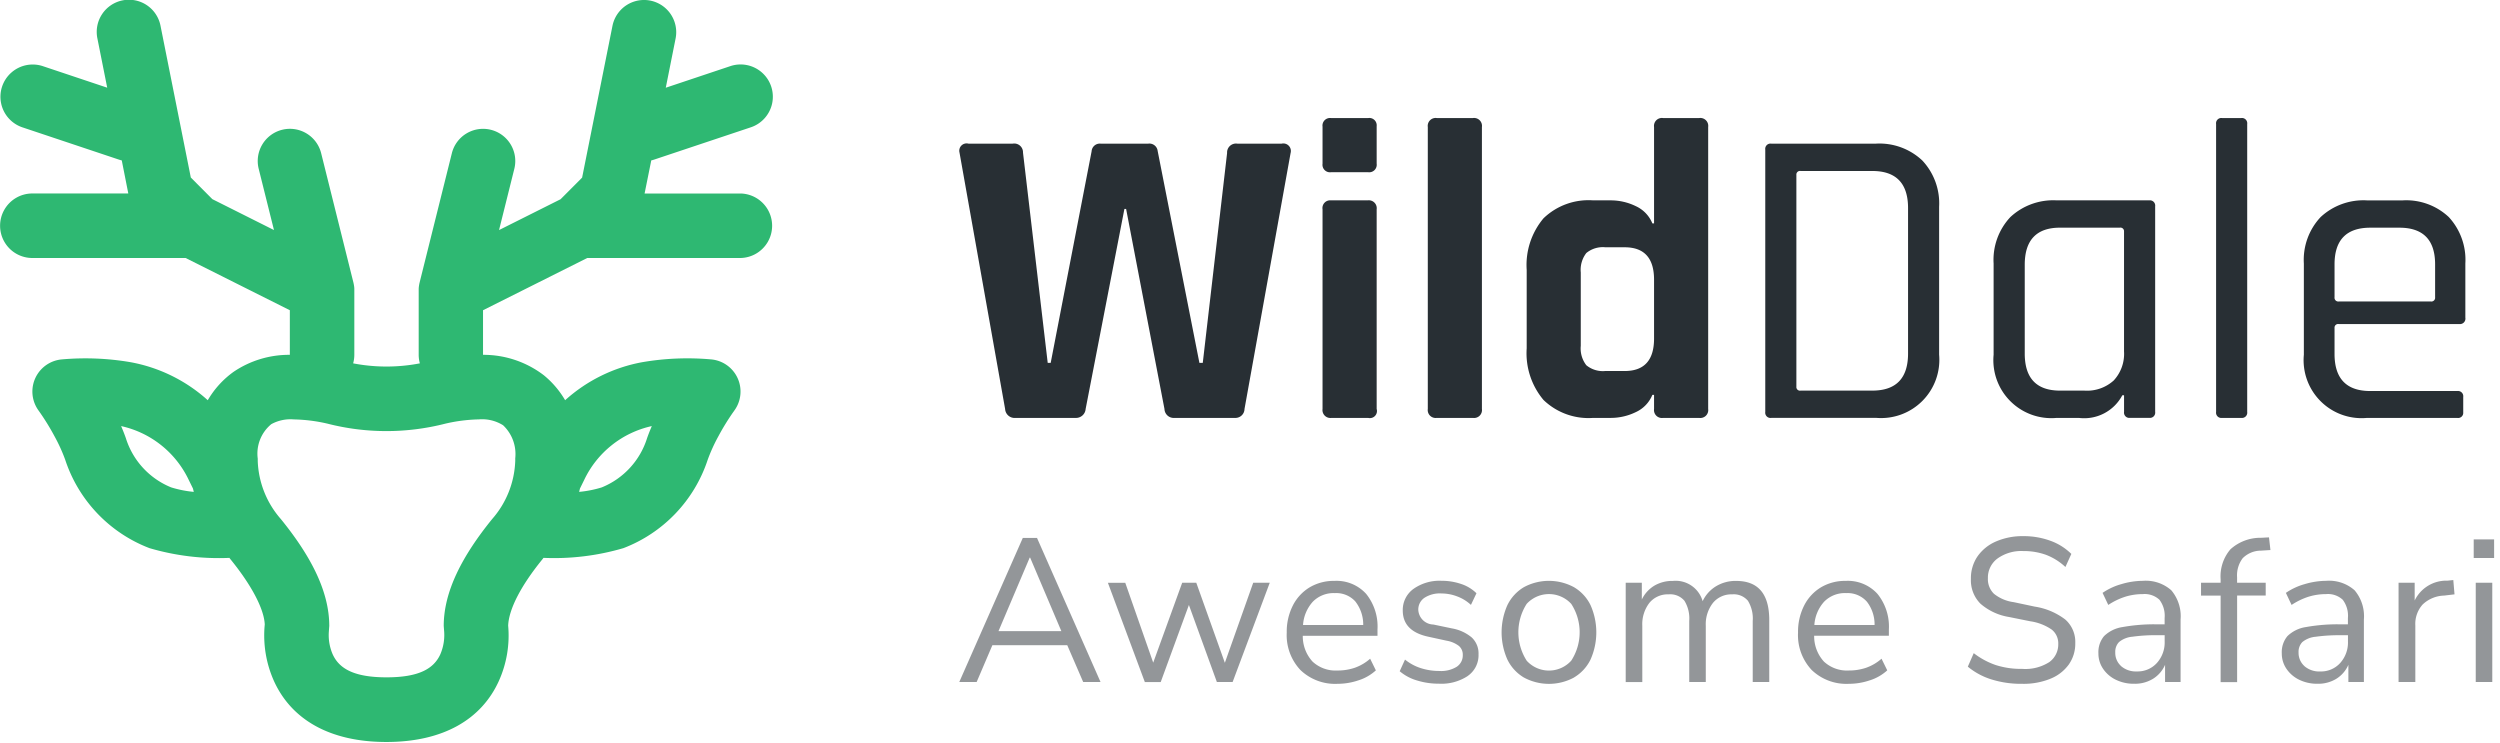 <?xml version="1.0" encoding="UTF-8"?> <svg xmlns="http://www.w3.org/2000/svg" id="logo-green" width="185" height="55" viewBox="0 0 185 55"><defs><style> .cls-1, .cls-2 { fill: #282f34; } .cls-2 { opacity: 0.5; } .cls-3 { fill: #2eb872; } </style></defs><path id="WildDale" class="cls-1" d="M81.243,30.825l2.869-14.8h0.126l2.838,14.8a0.689,0.689,0,0,0,.757.663h4.446A0.674,0.674,0,0,0,93,30.825L96.41,11.887a0.557,0.557,0,0,0-.662-0.694H92.468a0.66,0.66,0,0,0-.757.694l-1.8,15.529H89.662l-3.09-15.687a0.616,0.616,0,0,0-.694-0.537H82.347a0.607,0.607,0,0,0-.662.568L78.657,27.416H78.437L76.608,11.855a0.649,0.649,0,0,0-.757-0.663H72.572a0.543,0.543,0,0,0-.662.663l3.374,18.97a0.706,0.706,0,0,0,.788.663h4.414a0.713,0.713,0,0,0,.757-0.663h0ZM99.405,13.307h2.744a0.557,0.557,0,0,0,.63-0.631V9.9a0.544,0.544,0,0,0-.63-0.6H99.405a0.558,0.558,0,0,0-.631.631v2.746a0.557,0.557,0,0,0,.631.631h0Zm0.032,18.181h2.712a0.525,0.525,0,0,0,.63-0.663V16.053a0.586,0.586,0,0,0-.662-0.663H99.405a0.572,0.572,0,0,0-.631.663V30.825a0.586,0.586,0,0,0,.662.663h0Zm11.131-.663V9.961a0.586,0.586,0,0,0-.663-0.663h-2.68a0.586,0.586,0,0,0-.662.663V30.825a0.586,0.586,0,0,0,.662.663h2.68a0.586,0.586,0,0,0,.663-0.663h0Zm11.382,0.237a2.39,2.39,0,0,0,1.23-1.278h0.126v1.042a0.586,0.586,0,0,0,.663.663h2.68a0.586,0.586,0,0,0,.662-0.663V9.961a0.586,0.586,0,0,0-.662-0.663h-2.68a0.586,0.586,0,0,0-.663.663v7.133H123.18a2.391,2.391,0,0,0-1.23-1.278,4.226,4.226,0,0,0-1.86-.426H118.8a4.8,4.8,0,0,0-3.673,1.326,5.37,5.37,0,0,0-1.246,3.819v5.808a5.369,5.369,0,0,0,1.246,3.819,4.8,4.8,0,0,0,3.673,1.326h1.293A4.227,4.227,0,0,0,121.95,31.062Zm-0.819-3.046h-1.419a1.922,1.922,0,0,1-1.419-.426,2.035,2.035,0,0,1-.41-1.436V20.724a2.035,2.035,0,0,1,.41-1.436,1.922,1.922,0,0,1,1.419-.426h1.419q2.175,0,2.175,2.4v4.356q0,2.4-2.175,2.4h0Zm12.707,1.168V13.5a0.266,0.266,0,0,1,.315-0.284h5.3q2.649,0,2.649,2.746V26.722q0,2.746-2.649,2.746h-5.3a0.266,0.266,0,0,1-.315-0.284h0Zm-1.861,2.3h7.757a4.31,4.31,0,0,0,4.667-4.672V15.864a4.632,4.632,0,0,0-1.245-3.425,4.623,4.623,0,0,0-3.422-1.247h-7.757a0.39,0.39,0,0,0-.441.442V31.046a0.39,0.39,0,0,0,.441.442h0Zm25.983-1.673h0.126v1.231a0.39,0.39,0,0,0,.441.442h1.419a0.39,0.39,0,0,0,.442-0.442V15.832a0.391,0.391,0,0,0-.442-0.442H153.1a4.652,4.652,0,0,0-3.421,1.231,4.617,4.617,0,0,0-1.246,3.44v6.755a4.291,4.291,0,0,0,4.667,4.672h1.64a3.191,3.191,0,0,0,3.216-1.673h0Zm-0.631-1.1a2.941,2.941,0,0,1-2.175.758h-1.8q-2.618,0-2.617-2.746V20.156q0-2.746,2.617-2.746h4.415a0.266,0.266,0,0,1,.315.284v8.869A2.9,2.9,0,0,1,157.329,28.71Zm9.87,2.336V9.74a0.391,0.391,0,0,0-.442-0.442h-1.419a0.39,0.39,0,0,0-.441.442V31.046a0.39,0.39,0,0,0,.441.442h1.419a0.391,0.391,0,0,0,.442-0.442h0Zm15.986,0.032V29.941a0.39,0.39,0,0,0-.441-0.442h-6.433q-2.649,0-2.649-2.746V24.828a0.266,0.266,0,0,1,.316-0.284H182.9a0.405,0.405,0,0,0,.442-0.474V20.062a4.653,4.653,0,0,0-1.23-3.44,4.6,4.6,0,0,0-3.405-1.231h-2.649a4.652,4.652,0,0,0-3.421,1.231,4.617,4.617,0,0,0-1.246,3.44v6.755a4.291,4.291,0,0,0,4.667,4.672h6.685a0.377,0.377,0,0,0,.441-0.41h0Zm-9.523-8.522v-2.43q0-2.714,2.649-2.715h2.144q2.649,0,2.649,2.715v2.43a0.279,0.279,0,0,1-.315.316h-6.811a0.279,0.279,0,0,1-.316-0.316h0Z" transform="translate(-0.906 -0.563)"></path><path id="Awesome_Safari" data-name="Awesome Safari" class="cls-2" d="M73.178,51.032l1.163-2.722h5.543l1.178,2.722h1.284l-4.7-10.66H76.592l-4.7,10.66h1.284Zm3.957-9.208,2.311,5.443H74.794l2.311-5.443h0.03ZM86.8,51.032l2.085-5.7,2.069,5.7H92.12l2.749-7.348H93.645l-2.1,5.927-2.115-5.927H88.389L86.244,49.6l-2.069-5.912H82.89l2.734,7.348H86.8Zm14.651-.129a3.457,3.457,0,0,0,1.269-.733l-0.423-.862a3.441,3.441,0,0,1-1.148.673,3.938,3.938,0,0,1-1.269.2,2.505,2.505,0,0,1-1.843-.658,2.771,2.771,0,0,1-.725-1.913h5.528V47.147A3.853,3.853,0,0,0,102,44.508a2.957,2.957,0,0,0-2.341-.96,3.5,3.5,0,0,0-1.835.476,3.321,3.321,0,0,0-1.246,1.346,4.273,4.273,0,0,0-.453,2,3.766,3.766,0,0,0,1.012,2.774,3.7,3.7,0,0,0,2.749,1.021A4.8,4.8,0,0,0,101.454,50.9Zm-0.249-5.829a2.756,2.756,0,0,1,.582,1.739H97.331a2.844,2.844,0,0,1,.71-1.709,2.138,2.138,0,0,1,1.646-.65A1.9,1.9,0,0,1,101.205,45.075Zm8.315,5.511a1.865,1.865,0,0,0,.8-1.6,1.618,1.618,0,0,0-.5-1.247,3.109,3.109,0,0,0-1.466-.673l-1.374-.287a1.144,1.144,0,0,1-1.118-1.089,1.049,1.049,0,0,1,.438-0.877,2.1,2.1,0,0,1,1.284-.333,3.263,3.263,0,0,1,1.156.219,3.068,3.068,0,0,1,1.019.627l0.408-.862a2.91,2.91,0,0,0-1.14-.688,4.448,4.448,0,0,0-1.443-.234,3.336,3.336,0,0,0-2.077.6,1.916,1.916,0,0,0-.793,1.6q0,1.527,1.873,1.935l1.375,0.3a2.063,2.063,0,0,1,.906.386,0.847,0.847,0,0,1,.287.673,1.009,1.009,0,0,1-.438.862,2.2,2.2,0,0,1-1.3.318,4.483,4.483,0,0,1-1.337-.2,3.6,3.6,0,0,1-1.2-.643l-0.393.862a3.47,3.47,0,0,0,1.269.68,5.426,5.426,0,0,0,1.632.242A3.54,3.54,0,0,0,109.52,50.586Zm7.862,0.113a3.139,3.139,0,0,0,1.224-1.323,4.953,4.953,0,0,0,0-4.037,3.142,3.142,0,0,0-1.224-1.323,3.9,3.9,0,0,0-3.708,0,3.156,3.156,0,0,0-1.216,1.323,4.953,4.953,0,0,0,0,4.037,3.152,3.152,0,0,0,1.216,1.323A3.9,3.9,0,0,0,117.382,50.7Zm-3.5-1.247a3.9,3.9,0,0,1,0-4.2,2.238,2.238,0,0,1,3.3,0,3.859,3.859,0,0,1,0,4.2A2.223,2.223,0,0,1,113.878,49.452Zm8.557,1.58V46.874a2.589,2.589,0,0,1,.521-1.693,1.748,1.748,0,0,1,1.428-.635,1.365,1.365,0,0,1,1.17.476,2.5,2.5,0,0,1,.355,1.489v4.521h1.224V46.874a2.564,2.564,0,0,1,.528-1.693,1.754,1.754,0,0,1,1.42-.635,1.366,1.366,0,0,1,1.171.476,2.51,2.51,0,0,1,.355,1.489v4.521h1.223V46.451q0-2.9-2.447-2.9a2.789,2.789,0,0,0-1.5.4,2.553,2.553,0,0,0-.982,1.1,2.076,2.076,0,0,0-2.205-1.5,2.612,2.612,0,0,0-1.375.355,2.417,2.417,0,0,0-.921,1.021v-1.24h-1.193v7.348h1.223Zm16.857-.129a3.457,3.457,0,0,0,1.269-.733l-0.423-.862a3.451,3.451,0,0,1-1.148.673,3.939,3.939,0,0,1-1.269.2,2.507,2.507,0,0,1-1.843-.658,2.772,2.772,0,0,1-.725-1.913h5.529V47.147a3.853,3.853,0,0,0-.846-2.639,2.96,2.96,0,0,0-2.342-.96,3.5,3.5,0,0,0-1.835.476,3.324,3.324,0,0,0-1.246,1.346,4.274,4.274,0,0,0-.453,2,3.766,3.766,0,0,0,1.012,2.774,3.7,3.7,0,0,0,2.749,1.021A4.808,4.808,0,0,0,139.292,50.9Zm-0.249-5.829a2.755,2.755,0,0,1,.581,1.739h-4.456a2.847,2.847,0,0,1,.71-1.709,2.14,2.14,0,0,1,1.647-.65A1.9,1.9,0,0,1,139.043,45.075Zm13.594,5.715A3.087,3.087,0,0,0,154,49.732a2.67,2.67,0,0,0,.476-1.572,2.205,2.205,0,0,0-.732-1.746,4.952,4.952,0,0,0-2.258-.96l-1.571-.333a2.914,2.914,0,0,1-1.458-.62,1.51,1.51,0,0,1-.446-1.149,1.759,1.759,0,0,1,.71-1.459,3.023,3.023,0,0,1,1.9-.552,4.84,4.84,0,0,1,1.691.28,4.4,4.4,0,0,1,1.435.9l0.438-.968a4.234,4.234,0,0,0-1.556-.975,5.706,5.706,0,0,0-1.993-.34,4.9,4.9,0,0,0-2.024.393,3.209,3.209,0,0,0-1.367,1.1,2.849,2.849,0,0,0-.491,1.663,2.455,2.455,0,0,0,.7,1.837,4.238,4.238,0,0,0,2.122.99l1.571,0.317a3.731,3.731,0,0,1,1.594.62,1.3,1.3,0,0,1,.476,1.058,1.607,1.607,0,0,1-.657,1.338,3.293,3.293,0,0,1-2.017.506,6.107,6.107,0,0,1-1.964-.287,5.638,5.638,0,0,1-1.616-.877l-0.438,1a5.132,5.132,0,0,0,1.752.945,7.391,7.391,0,0,0,2.266.325A5.294,5.294,0,0,0,152.637,50.79Zm7.6,0a2.28,2.28,0,0,0,.883-1.028v1.27h1.148V46.406a2.973,2.973,0,0,0-.687-2.162,2.849,2.849,0,0,0-2.107-.7,5.6,5.6,0,0,0-1.579.242,4.662,4.662,0,0,0-1.4.65l0.423,0.892a5.039,5.039,0,0,1,1.269-.612,4.379,4.379,0,0,1,1.284-.189,1.608,1.608,0,0,1,1.231.416,1.956,1.956,0,0,1,.385,1.353v0.469H160.6a13.192,13.192,0,0,0-2.621.2,2.476,2.476,0,0,0-1.374.673,1.842,1.842,0,0,0-.416,1.27,2,2,0,0,0,.348,1.149,2.386,2.386,0,0,0,.944.809,3.007,3.007,0,0,0,1.351.295A2.558,2.558,0,0,0,160.235,50.79Zm-2.372-.937a1.309,1.309,0,0,1-.43-1.013,1.033,1.033,0,0,1,.279-0.764,1.793,1.793,0,0,1,.982-0.393,12.724,12.724,0,0,1,1.926-.113h0.468v0.454a2.27,2.27,0,0,1-.574,1.6,1.915,1.915,0,0,1-1.48.627A1.669,1.669,0,0,1,157.863,49.853Zm8.587,1.179v-6.4h2.115V43.684H166.45V43.276a2.1,2.1,0,0,1,.416-1.406,1.907,1.907,0,0,1,1.352-.559l0.7-.045-0.106-.937-0.589.03a3.308,3.308,0,0,0-2.259.847,3.074,3.074,0,0,0-.732,2.223v0.257h-1.45v0.953h1.45v6.4h1.223Zm7.349-.242a2.282,2.282,0,0,0,.884-1.028v1.27h1.148V46.406a2.973,2.973,0,0,0-.688-2.162,2.847,2.847,0,0,0-2.107-.7,5.6,5.6,0,0,0-1.578.242,4.651,4.651,0,0,0-1.4.65l0.422,0.892a5.039,5.039,0,0,1,1.269-.612,4.379,4.379,0,0,1,1.284-.189,1.608,1.608,0,0,1,1.231.416,1.956,1.956,0,0,1,.385,1.353v0.469h-0.483a13.2,13.2,0,0,0-2.621.2,2.483,2.483,0,0,0-1.374.673,1.847,1.847,0,0,0-.416,1.27,2,2,0,0,0,.348,1.149,2.386,2.386,0,0,0,.944.809,3.012,3.012,0,0,0,1.352.295A2.557,2.557,0,0,0,173.8,50.79Zm-2.371-.937A1.31,1.31,0,0,1,171,48.84a1.033,1.033,0,0,1,.279-0.764,1.8,1.8,0,0,1,.982-0.393,12.742,12.742,0,0,1,1.926-.113h0.468v0.454a2.27,2.27,0,0,1-.574,1.6,1.913,1.913,0,0,1-1.48.627A1.668,1.668,0,0,1,171.428,49.853Zm8.209,1.179V46.844a2.144,2.144,0,0,1,.544-1.55,2.4,2.4,0,0,1,1.586-.658l0.77-.091-0.09-1.058-0.438.045A2.6,2.6,0,0,0,179.592,45V43.684H178.4v7.348h1.239Zm5.83-9.178V40.479h-1.51v1.376h1.51Zm-0.136,9.178V43.684h-1.223v7.348h1.223Z" transform="translate(-0.906 -0.563)"></path><path class="cls-3" d="M55.706,14.882h-7.1L49.1,12.433c0.073-.017.145-0.037,0.217-0.061l7.146-2.387a2.387,2.387,0,0,0-1.507-4.53l-4.783,1.6L50.9,3.413a2.382,2.382,0,1,0-4.671-.937L43.983,13.706l-1.594,1.6-4.554,2.282,1.126-4.514a2.382,2.382,0,1,0-4.621-1.158l-2.382,9.55c0,0.009,0,.019-0.006.028s-0.006.03-.01,0.045q-0.018.085-.031,0.171c0,0.012,0,.024-0.006.037-0.008.063-.013,0.126-0.016,0.189,0,0.021,0,.043,0,0.065s0,0.03,0,.044v4.775a2.386,2.386,0,0,0,.087.631,13.014,13.014,0,0,1-4.937,0,2.391,2.391,0,0,0,.087-0.631V22.044c0-.015,0-0.03,0-0.044s0-.043,0-0.065c0-.064-0.008-0.127-0.016-0.189,0-.013,0-0.025-0.006-0.037q-0.012-.086-0.031-0.171c0-.015-0.006-0.03-0.01-0.045s0-.019-0.006-0.028l-2.382-9.55a2.382,2.382,0,1,0-4.621,1.158l1.126,4.514L16.62,15.3l-1.594-1.6L12.785,2.476a2.382,2.382,0,1,0-4.671.936L8.84,7.052l-4.783-1.6a2.387,2.387,0,0,0-1.506,4.53L9.7,12.372c0.072,0.024.145,0.044,0.217,0.061L10.4,14.88H3.3a2.387,2.387,0,0,0,0,4.775l11.342,0,7.712,3.865v3.3A7.318,7.318,0,0,0,18.2,28.072a6.791,6.791,0,0,0-1.92,2.108,11.652,11.652,0,0,0-5.72-2.816,19.777,19.777,0,0,0-5.07-.206A2.388,2.388,0,0,0,3.765,30.95a17.621,17.621,0,0,1,1.181,1.907,12.434,12.434,0,0,1,.782,1.718,10.529,10.529,0,0,0,6.24,6.551,18.217,18.217,0,0,0,5.913.72c0.039,0.05.077,0.1,0.117,0.149,1.511,1.864,2.447,3.619,2.5,4.779a8.259,8.259,0,0,0,.69,4.205c1.287,2.816,4.1,4.491,8.311,4.491s7.024-1.675,8.311-4.491a8.182,8.182,0,0,0,.7-4.121c0.05-1.245.987-3,2.5-4.865,0.04-.049.077-0.1,0.116-0.148a18.2,18.2,0,0,0,5.911-.719,10.53,10.53,0,0,0,6.243-6.553,12.456,12.456,0,0,1,.782-1.718,17.639,17.639,0,0,1,1.181-1.907,2.388,2.388,0,0,0-1.727-3.791,19.763,19.763,0,0,0-5.066.205,11.653,11.653,0,0,0-5.724,2.817,6.833,6.833,0,0,0-1.569-1.841,7.349,7.349,0,0,0-4.507-1.518v-3.3l7.712-3.865,11.342,0A2.387,2.387,0,0,0,55.706,14.882ZM13.573,36.63a5.8,5.8,0,0,1-3.356-3.651q-0.156-.44-0.348-0.886a7.27,7.27,0,0,1,5.005,3.987l0.309,0.629,0.064,0.253A8.276,8.276,0,0,1,13.573,36.63Zm30.561-.549a7.272,7.272,0,0,1,5.006-3.988q-0.191.445-.348,0.885a5.8,5.8,0,0,1-3.358,3.653,8.246,8.246,0,0,1-1.673.331l0.064-.253Zm-5.1-1.582v0.177a6.884,6.884,0,0,1-1.717,4.307c-2.2,2.718-3.575,5.339-3.575,7.9l0.028,0.363a3.606,3.606,0,0,1-.282,1.74c-0.483,1.057-1.571,1.7-3.981,1.7s-3.5-.648-3.981-1.7a3.572,3.572,0,0,1-.282-1.725c0-.029.028-0.378,0.028-0.378,0-2.565-1.374-5.187-3.575-7.9a6.884,6.884,0,0,1-1.718-4.308V34.5a2.822,2.822,0,0,1,1-2.547,2.952,2.952,0,0,1,1.677-.353,11.911,11.911,0,0,1,2.471.31,17.563,17.563,0,0,0,8.746,0,11.948,11.948,0,0,1,2.462-.312,2.922,2.922,0,0,1,1.8.434A2.93,2.93,0,0,1,39.032,34.5Z" transform="translate(-0.906 -0.563)"></path></svg> 